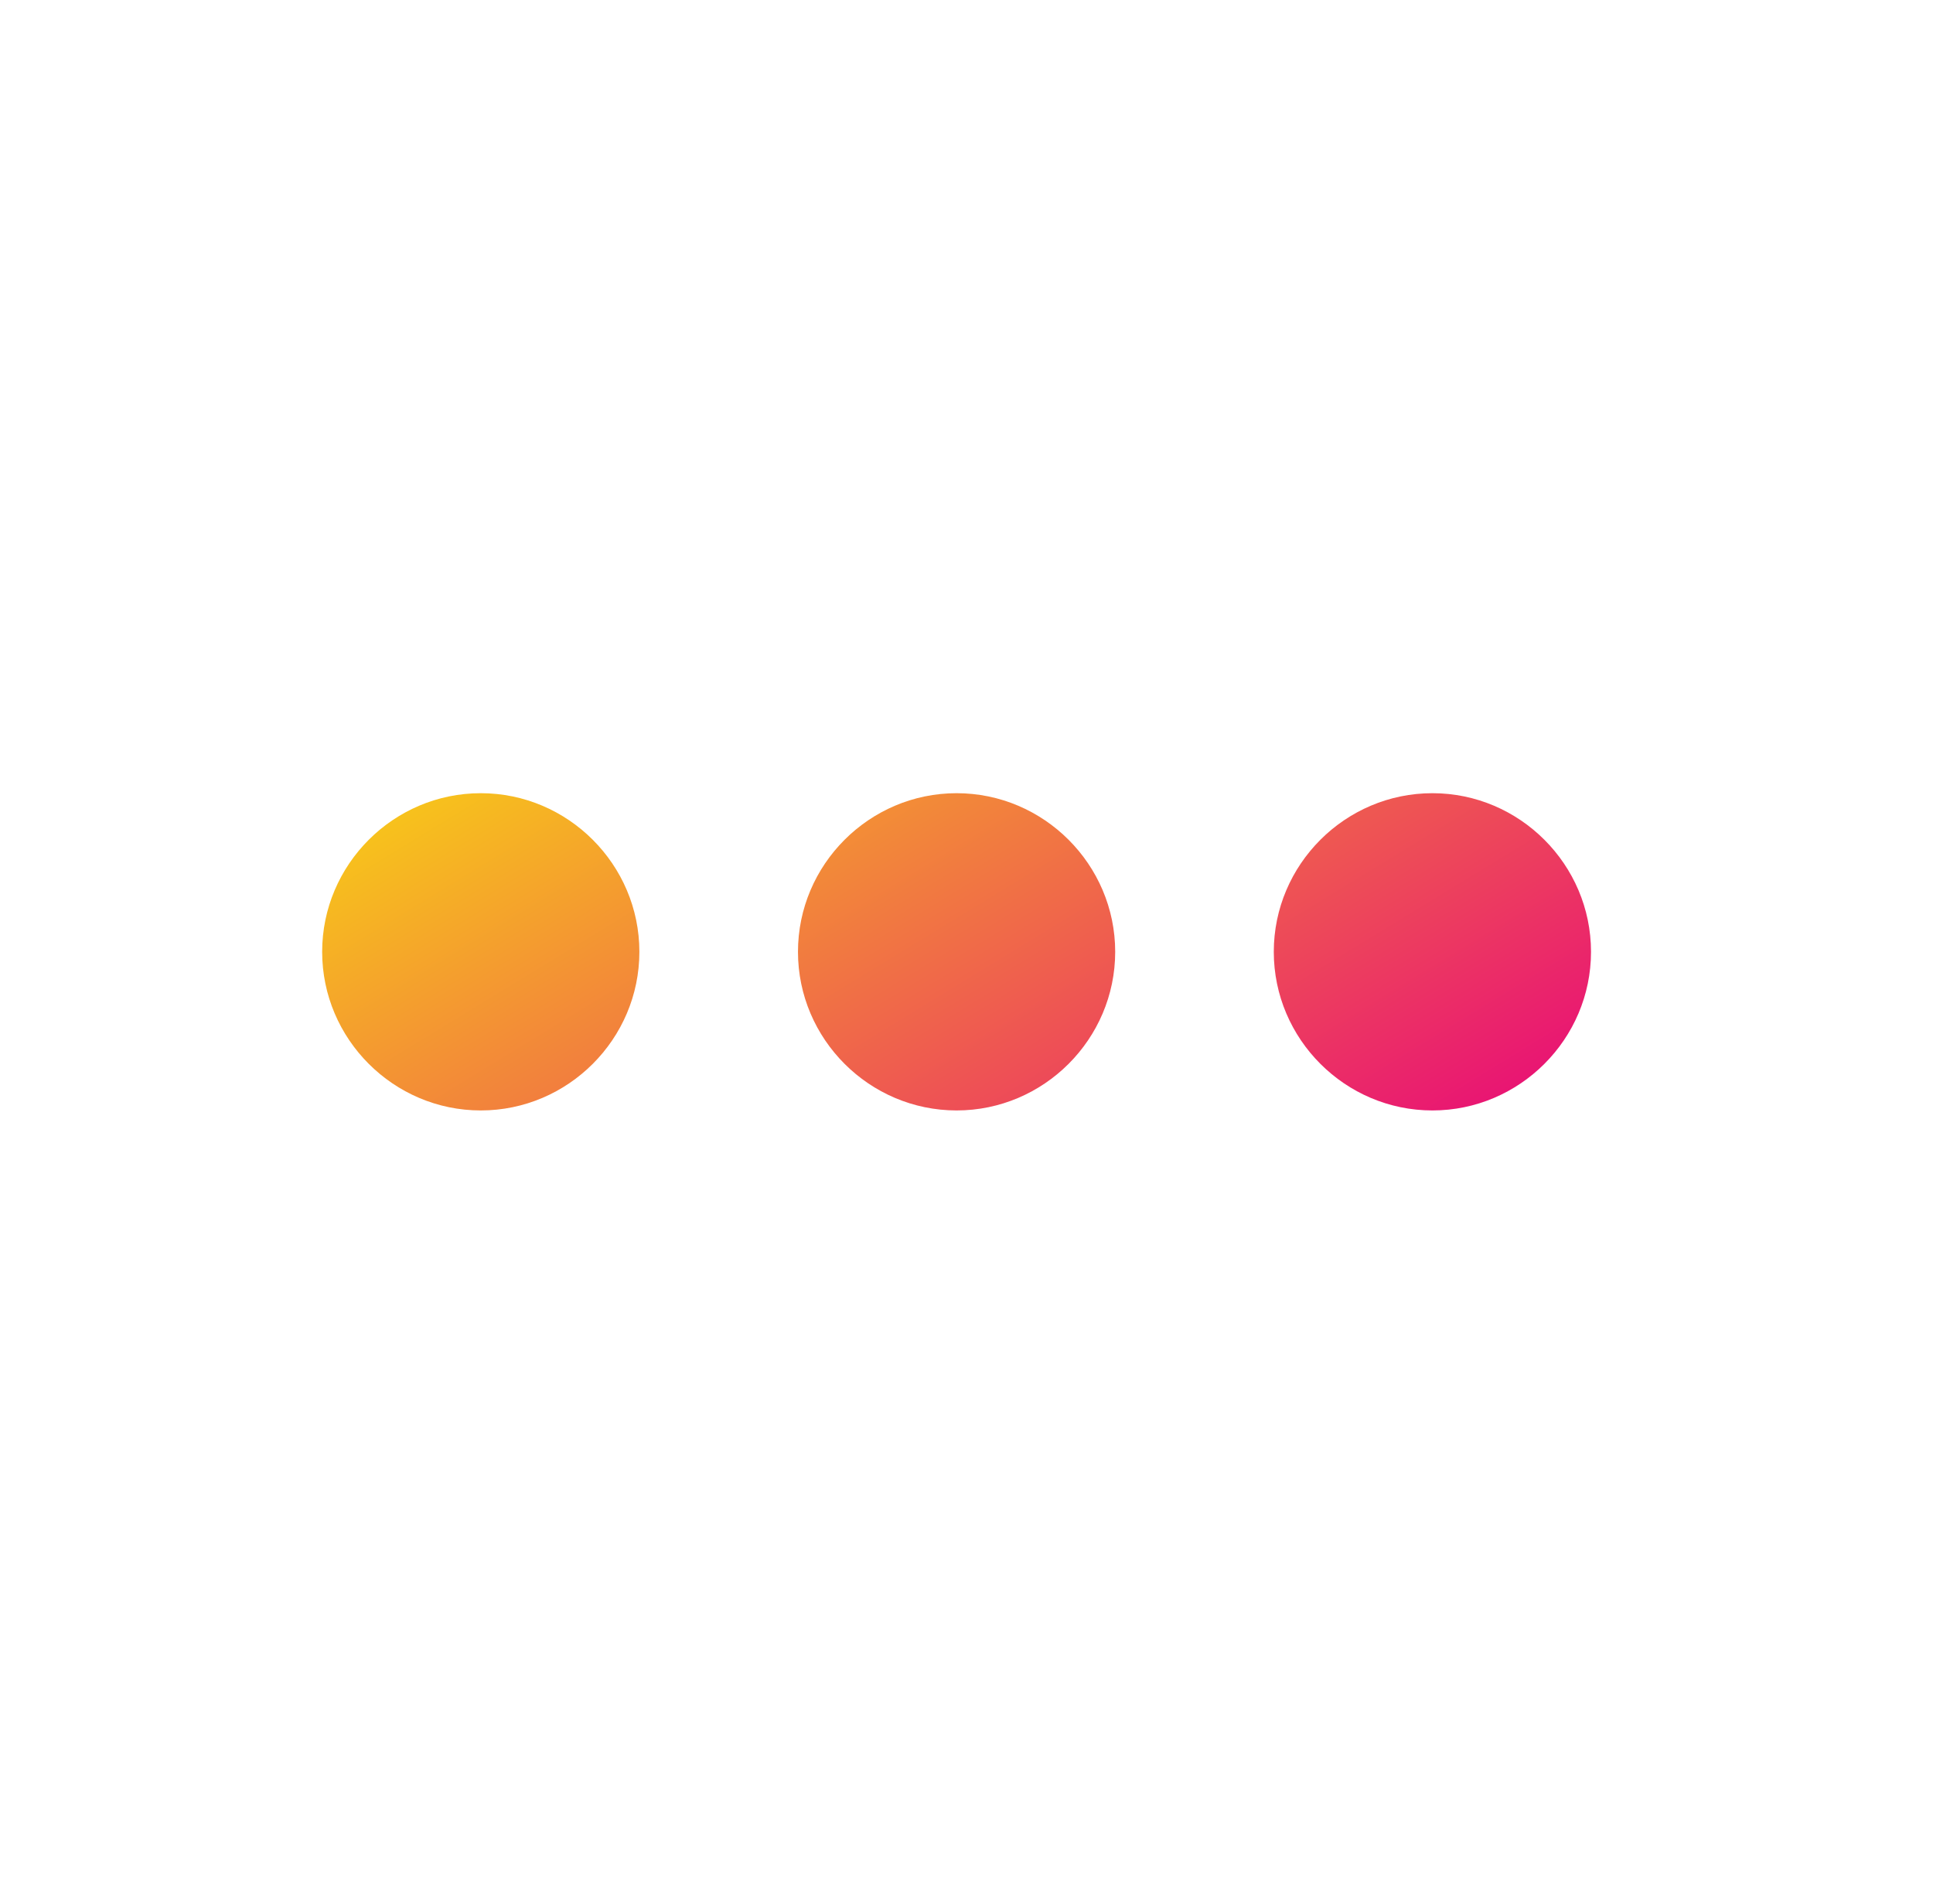 <svg width="65" height="64" viewBox="0 0 65 64" fill="none" xmlns="http://www.w3.org/2000/svg">
<path d="M16.167 26.667C13.233 26.667 10.833 29.067 10.833 32C10.833 34.933 13.233 37.333 16.167 37.333C19.1 37.333 21.5 34.933 21.5 32C21.5 29.067 19.1 26.667 16.167 26.667ZM48.167 26.667C45.233 26.667 42.833 29.067 42.833 32C42.833 34.933 45.233 37.333 48.167 37.333C51.1 37.333 53.5 34.933 53.5 32C53.5 29.067 51.1 26.667 48.167 26.667ZM32.167 26.667C29.233 26.667 26.833 29.067 26.833 32C26.833 34.933 29.233 37.333 32.167 37.333C35.1 37.333 37.5 34.933 37.5 32C37.5 29.067 35.1 26.667 32.167 26.667Z" fill="url(#paint0_linear_802_5121)"/>
<defs>
<linearGradient id="paint0_linear_802_5121" x1="53.5" y1="37.333" x2="37.176" y2="10.588" gradientUnits="userSpaceOnUse">
<stop stop-color="#e80979"/>
<stop offset="1" stop-color="#f8ce16"/>
</linearGradient>
</defs>
</svg>
